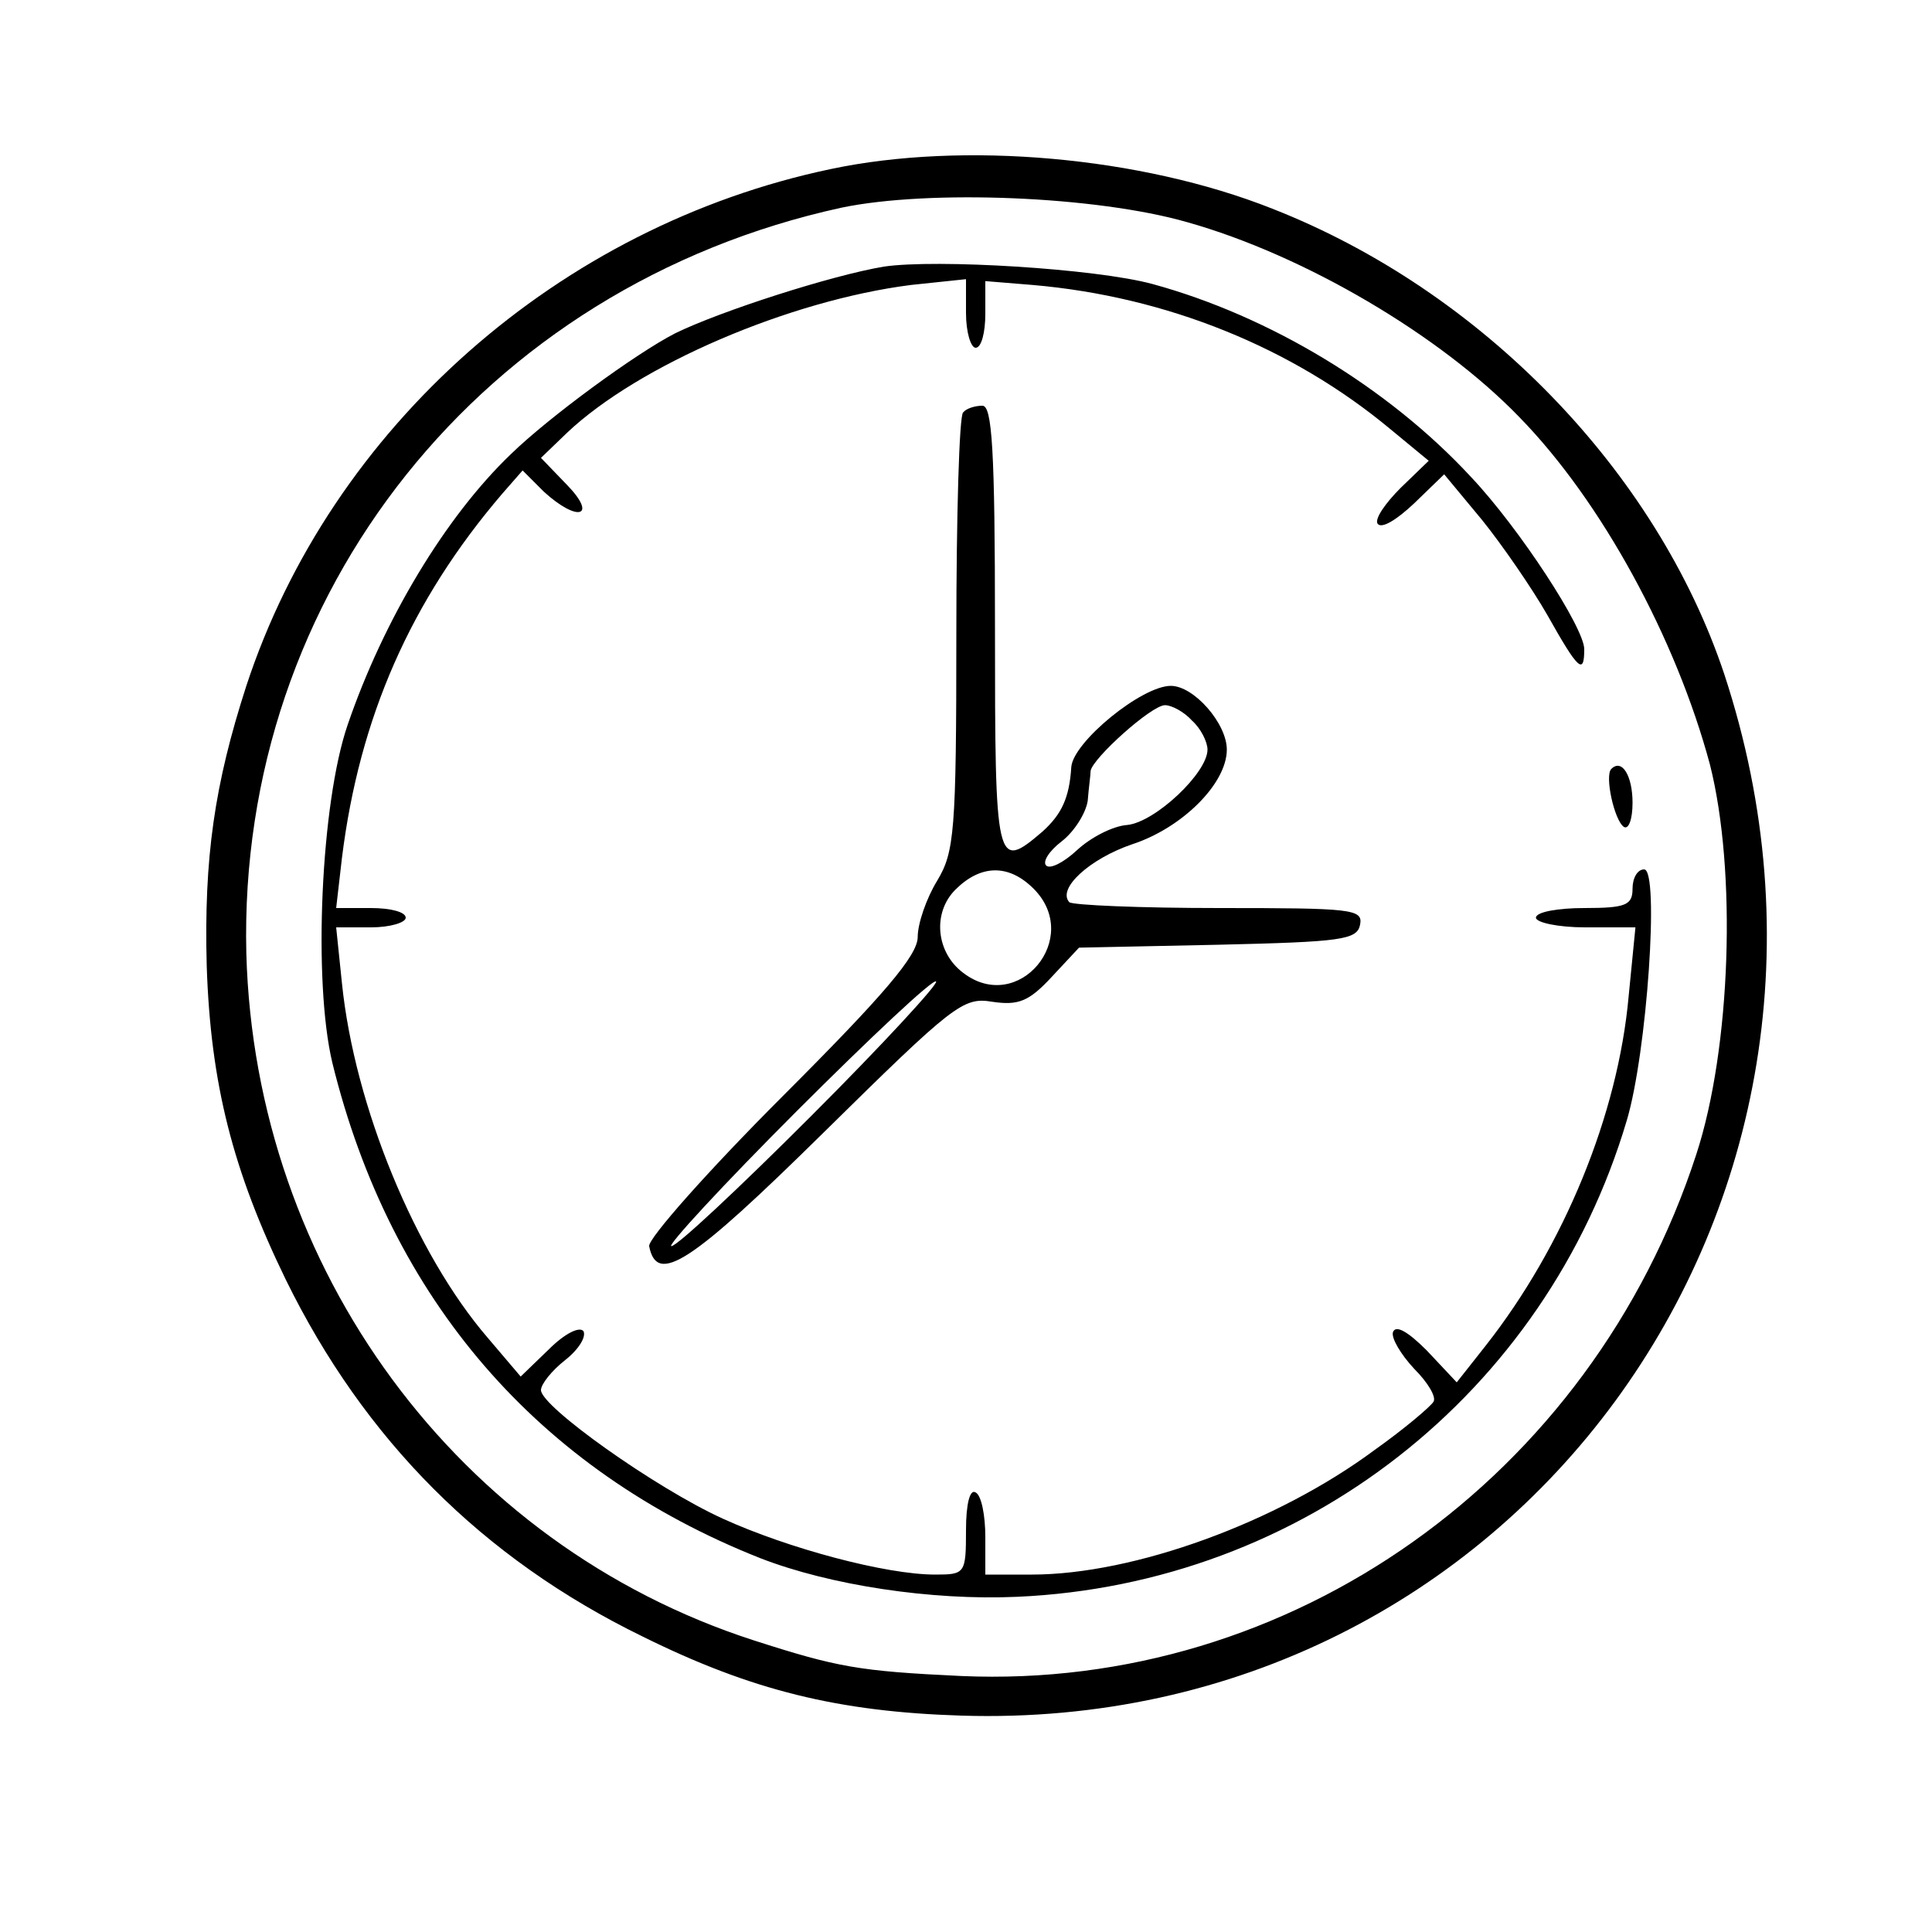 <?xml version="1.0" standalone="no"?>
<!DOCTYPE svg PUBLIC "-//W3C//DTD SVG 20010904//EN"
 "http://www.w3.org/TR/2001/REC-SVG-20010904/DTD/svg10.dtd">
<svg version="1.0" xmlns="http://www.w3.org/2000/svg"
 width="200pt" height="200pt" viewBox="0 0 200 200"
 preserveAspectRatio="xMidYMid meet">
<g transform="translate(0,200) scale(0.1,-0.1)"
fill="#000000" stroke="none">
<path d="M860 1825 c-281 -59 -517 -267 -605 -535 -33 -102 -44 -178 -41 -290
4 -122 27 -212 82 -325 81 -165 203 -288 369 -369 113 -56 203 -78 330 -82
572 -18 971 528 790 1078 -70 210 -251 397 -468 482 -136 54 -320 70 -457 41z
m369 -55 c121 -34 262 -117 344 -202 85 -87 162 -229 197 -359 28 -110 22
-294 -14 -404 -109 -335 -420 -555 -761 -540 -106 5 -128 9 -215 37 -306 99
-516 384 -525 711 -9 373 245 691 616 772 91 19 264 12 358 -15z"/>
<path d="M915 1724 c-54 -9 -169 -46 -216 -69 -41 -21 -131 -87 -170 -125 -68
-65 -132 -172 -169 -280 -28 -81 -36 -266 -16 -350 60 -245 213 -422 443 -513
72 -28 177 -44 266 -40 295 13 547 210 631 493 21 70 34 260 18 260 -7 0 -12
-9 -12 -20 0 -17 -7 -20 -50 -20 -27 0 -50 -4 -50 -10 0 -5 23 -10 51 -10 l52
0 -7 -71 c-11 -123 -67 -259 -148 -362 l-30 -38 -31 33 c-19 19 -32 27 -35 19
-2 -6 8 -23 22 -38 14 -14 23 -29 20 -34 -3 -5 -30 -28 -61 -50 -101 -75 -249
-129 -355 -129 l-48 0 0 39 c0 22 -4 43 -10 46 -6 4 -10 -12 -10 -39 0 -45 -1
-46 -32 -46 -51 0 -152 27 -220 58 -70 32 -188 116 -188 133 0 6 11 20 25 31
14 11 22 24 19 30 -4 5 -19 -2 -36 -19 l-29 -28 -34 40 c-75 87 -138 240 -151
367 l-6 58 36 0 c20 0 36 5 36 10 0 6 -16 10 -36 10 l-36 0 6 52 c18 145 71
266 166 377 l21 24 22 -22 c35 -32 56 -26 24 7 l-27 28 27 26 c74 70 230 137
356 153 l57 6 0 -35 c0 -20 5 -36 10 -36 6 0 10 16 10 35 l0 34 49 -4 c139
-12 269 -65 370 -149 l40 -33 -29 -28 c-16 -16 -27 -32 -24 -37 4 -6 20 4 38
21 l31 30 39 -47 c21 -26 52 -71 68 -99 32 -57 38 -62 38 -35 0 22 -67 125
-117 178 -86 93 -209 167 -330 200 -59 16 -224 26 -278 18z"/>
<path d="M997 1573 c-4 -3 -7 -107 -7 -229 0 -206 -2 -226 -20 -256 -11 -18
-20 -44 -20 -58 0 -19 -35 -60 -140 -165 -77 -77 -139 -147 -138 -155 8 -41
43 -18 181 118 134 132 144 140 174 135 27 -4 38 0 62 26 l28 30 144 3 c128 3
144 5 147 21 3 16 -9 17 -146 17 -82 0 -151 3 -155 6 -13 14 21 45 65 60 52
17 98 63 98 98 0 27 -34 66 -58 66 -30 0 -101 -58 -103 -84 -2 -32 -10 -49
-30 -67 -48 -41 -49 -36 -49 211 0 185 -3 230 -13 230 -8 0 -17 -3 -20 -7z
m237 -319 c9 -8 16 -22 16 -30 0 -24 -54 -75 -83 -78 -15 -1 -38 -13 -52 -26
-14 -13 -28 -20 -32 -16 -4 4 3 15 16 25 13 10 25 29 27 42 1 13 3 27 3 31 2
13 63 68 77 68 7 0 20 -7 28 -16z m-164 -174 c51 -51 -16 -131 -73 -87 -28 21
-32 62 -8 86 26 26 55 27 81 1z m-230 -235 c-74 -74 -139 -135 -145 -135 -5 0
53 63 130 140 76 76 141 137 144 134 3 -2 -55 -65 -129 -139z"/>
<path d="M1668 1204 c-7 -7 3 -53 13 -60 5 -3 9 8 9 25 0 28 -11 46 -22 35z"/>
</g>
</svg>
